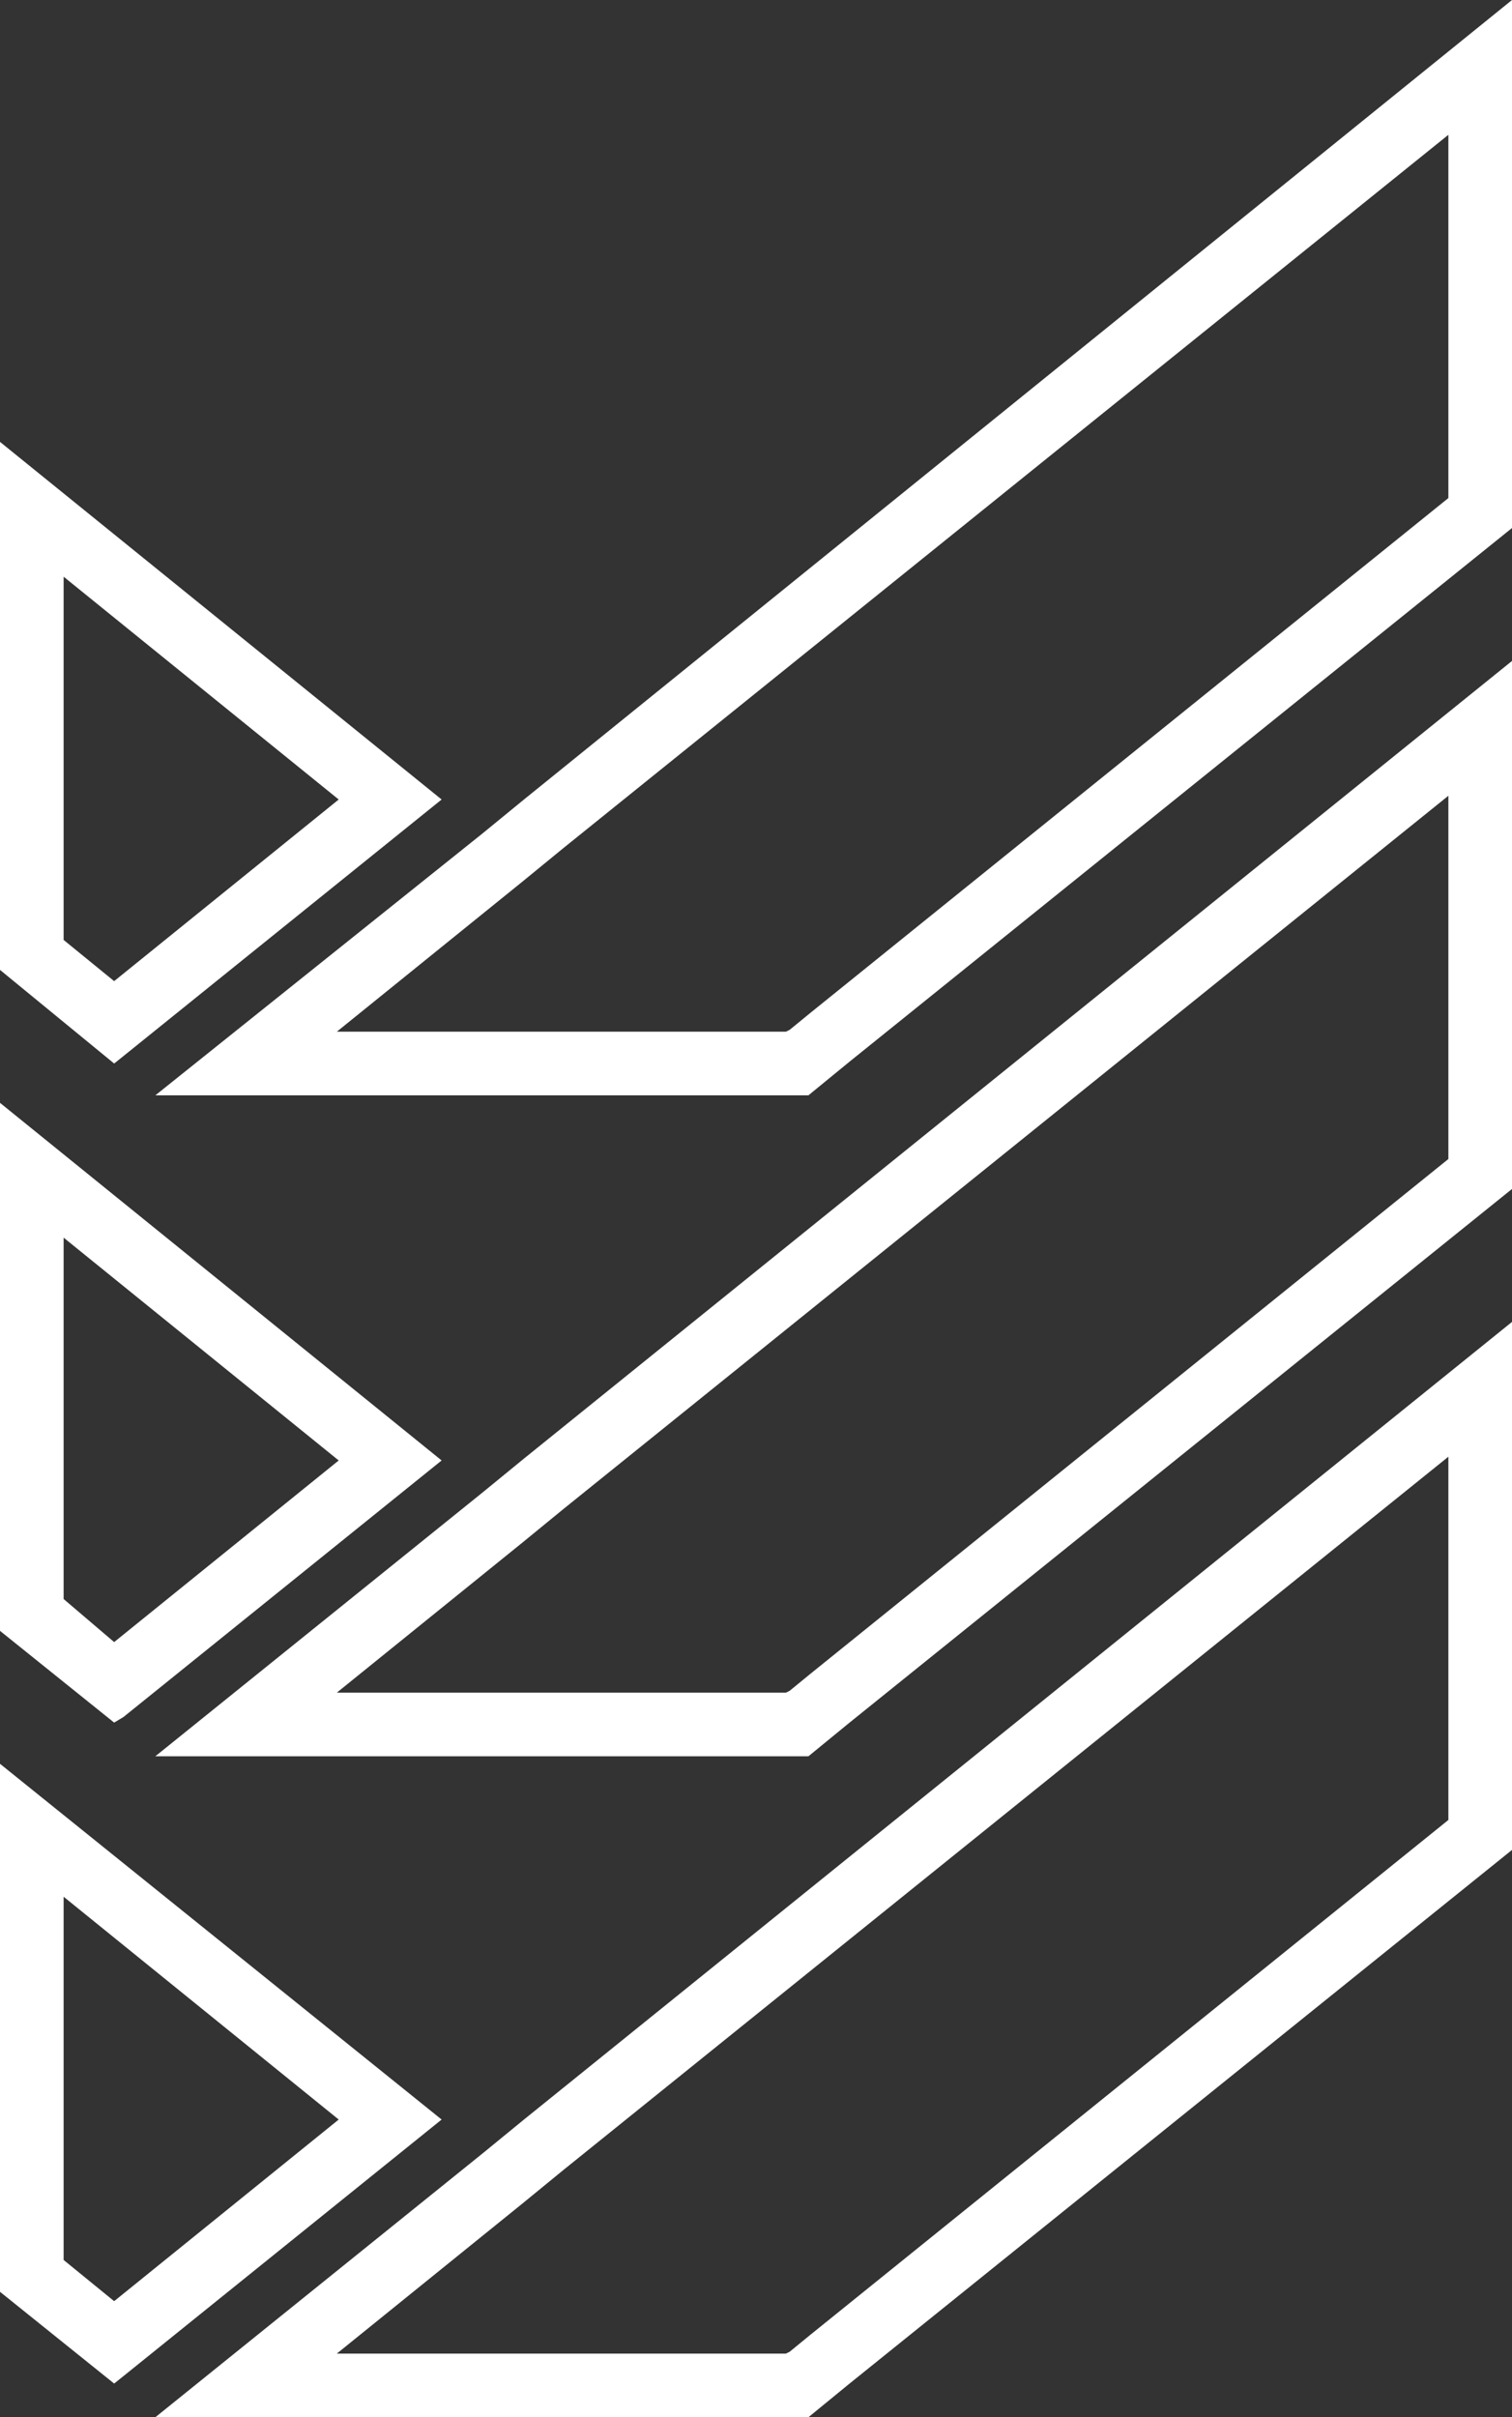 <?xml version="1.0" encoding="utf-8"?>
<!-- Generator: Adobe Illustrator 26.1.0, SVG Export Plug-In . SVG Version: 6.00 Build 0)  -->
<svg version="1.1" id="Capa_1" xmlns="http://www.w3.org/2000/svg" xmlns:xlink="http://www.w3.org/1999/xlink" x="0px" y="0px"
	 viewBox="0 0 80.8 129.1" style="enable-background:new 0 0 80.8 129.1;" xml:space="preserve">
<rect x="0" y="0" width="80.8" height="129.1" fill="#333333" stroke="none"/>
<style type="text/css">
	.st0{fill:#FFFFFF;}
</style>
<g id="Capa_2_00000089553175751293760790000012469280029838594975_">
	<g id="Objects">
		<path class="st0" d="M0,94.2v28.2l6.1,4.9l0.5-0.4l17-13.7L0,94.2z M3.4,101.3l14.7,11.9l-12,9.7l-2.7-2.2L3.4,101.3z"/>
		<path class="st0" d="M26.9,114.1l-1.1,0.9L8.3,129.1h34.9l1.1-0.9l1.1-0.9l35.4-28.5V70.6L28,113.2L26.9,114.1z M77.4,77.8v19.4
			l-34.1,27.5l-1.1,0.9l-0.2,0.1H18l9.9-8l1.1-0.9l1.1-0.9L77.4,77.8z"/>
		<path class="st0" d="M6.6,91.7l17-13.7L0,58.9v28.2L6.1,92L6.6,91.7z M3.4,85.4V66.1l14.7,11.9l-12,9.7L3.4,85.4z"/>
		<path class="st0" d="M26.9,78.8l-1.1,0.9L8.3,93.8h34.9l1.1-0.9l1.1-0.9l35.4-28.5V35.3L28,77.9L26.9,78.8z M77.4,42.5v19.4
			L43.3,89.4l-1.1,0.9L42,90.4H18l9.9-8l1.1-0.9l1.1-0.9L77.4,42.5z"/>
		<path class="st0" d="M6.6,56.4l17-13.7L0,23.6v28.2l6.1,5L6.6,56.4z M3.4,30.8l14.7,11.9l-12,9.7l-2.7-2.2L3.4,30.8z"/>
		<path class="st0" d="M28,42.7l-1.1,0.9l-1.1,0.9L8.3,58.5h34.9l1.1-0.9l1.1-0.9l35.4-28.5V0L28,42.7z M77.4,26.6L43.3,54.1
			L42.2,55L42,55.1H18l9.9-8l1.1-0.9l1.1-0.9L77.4,7.2V26.6z"/>
	</g>
</g>
</svg>

